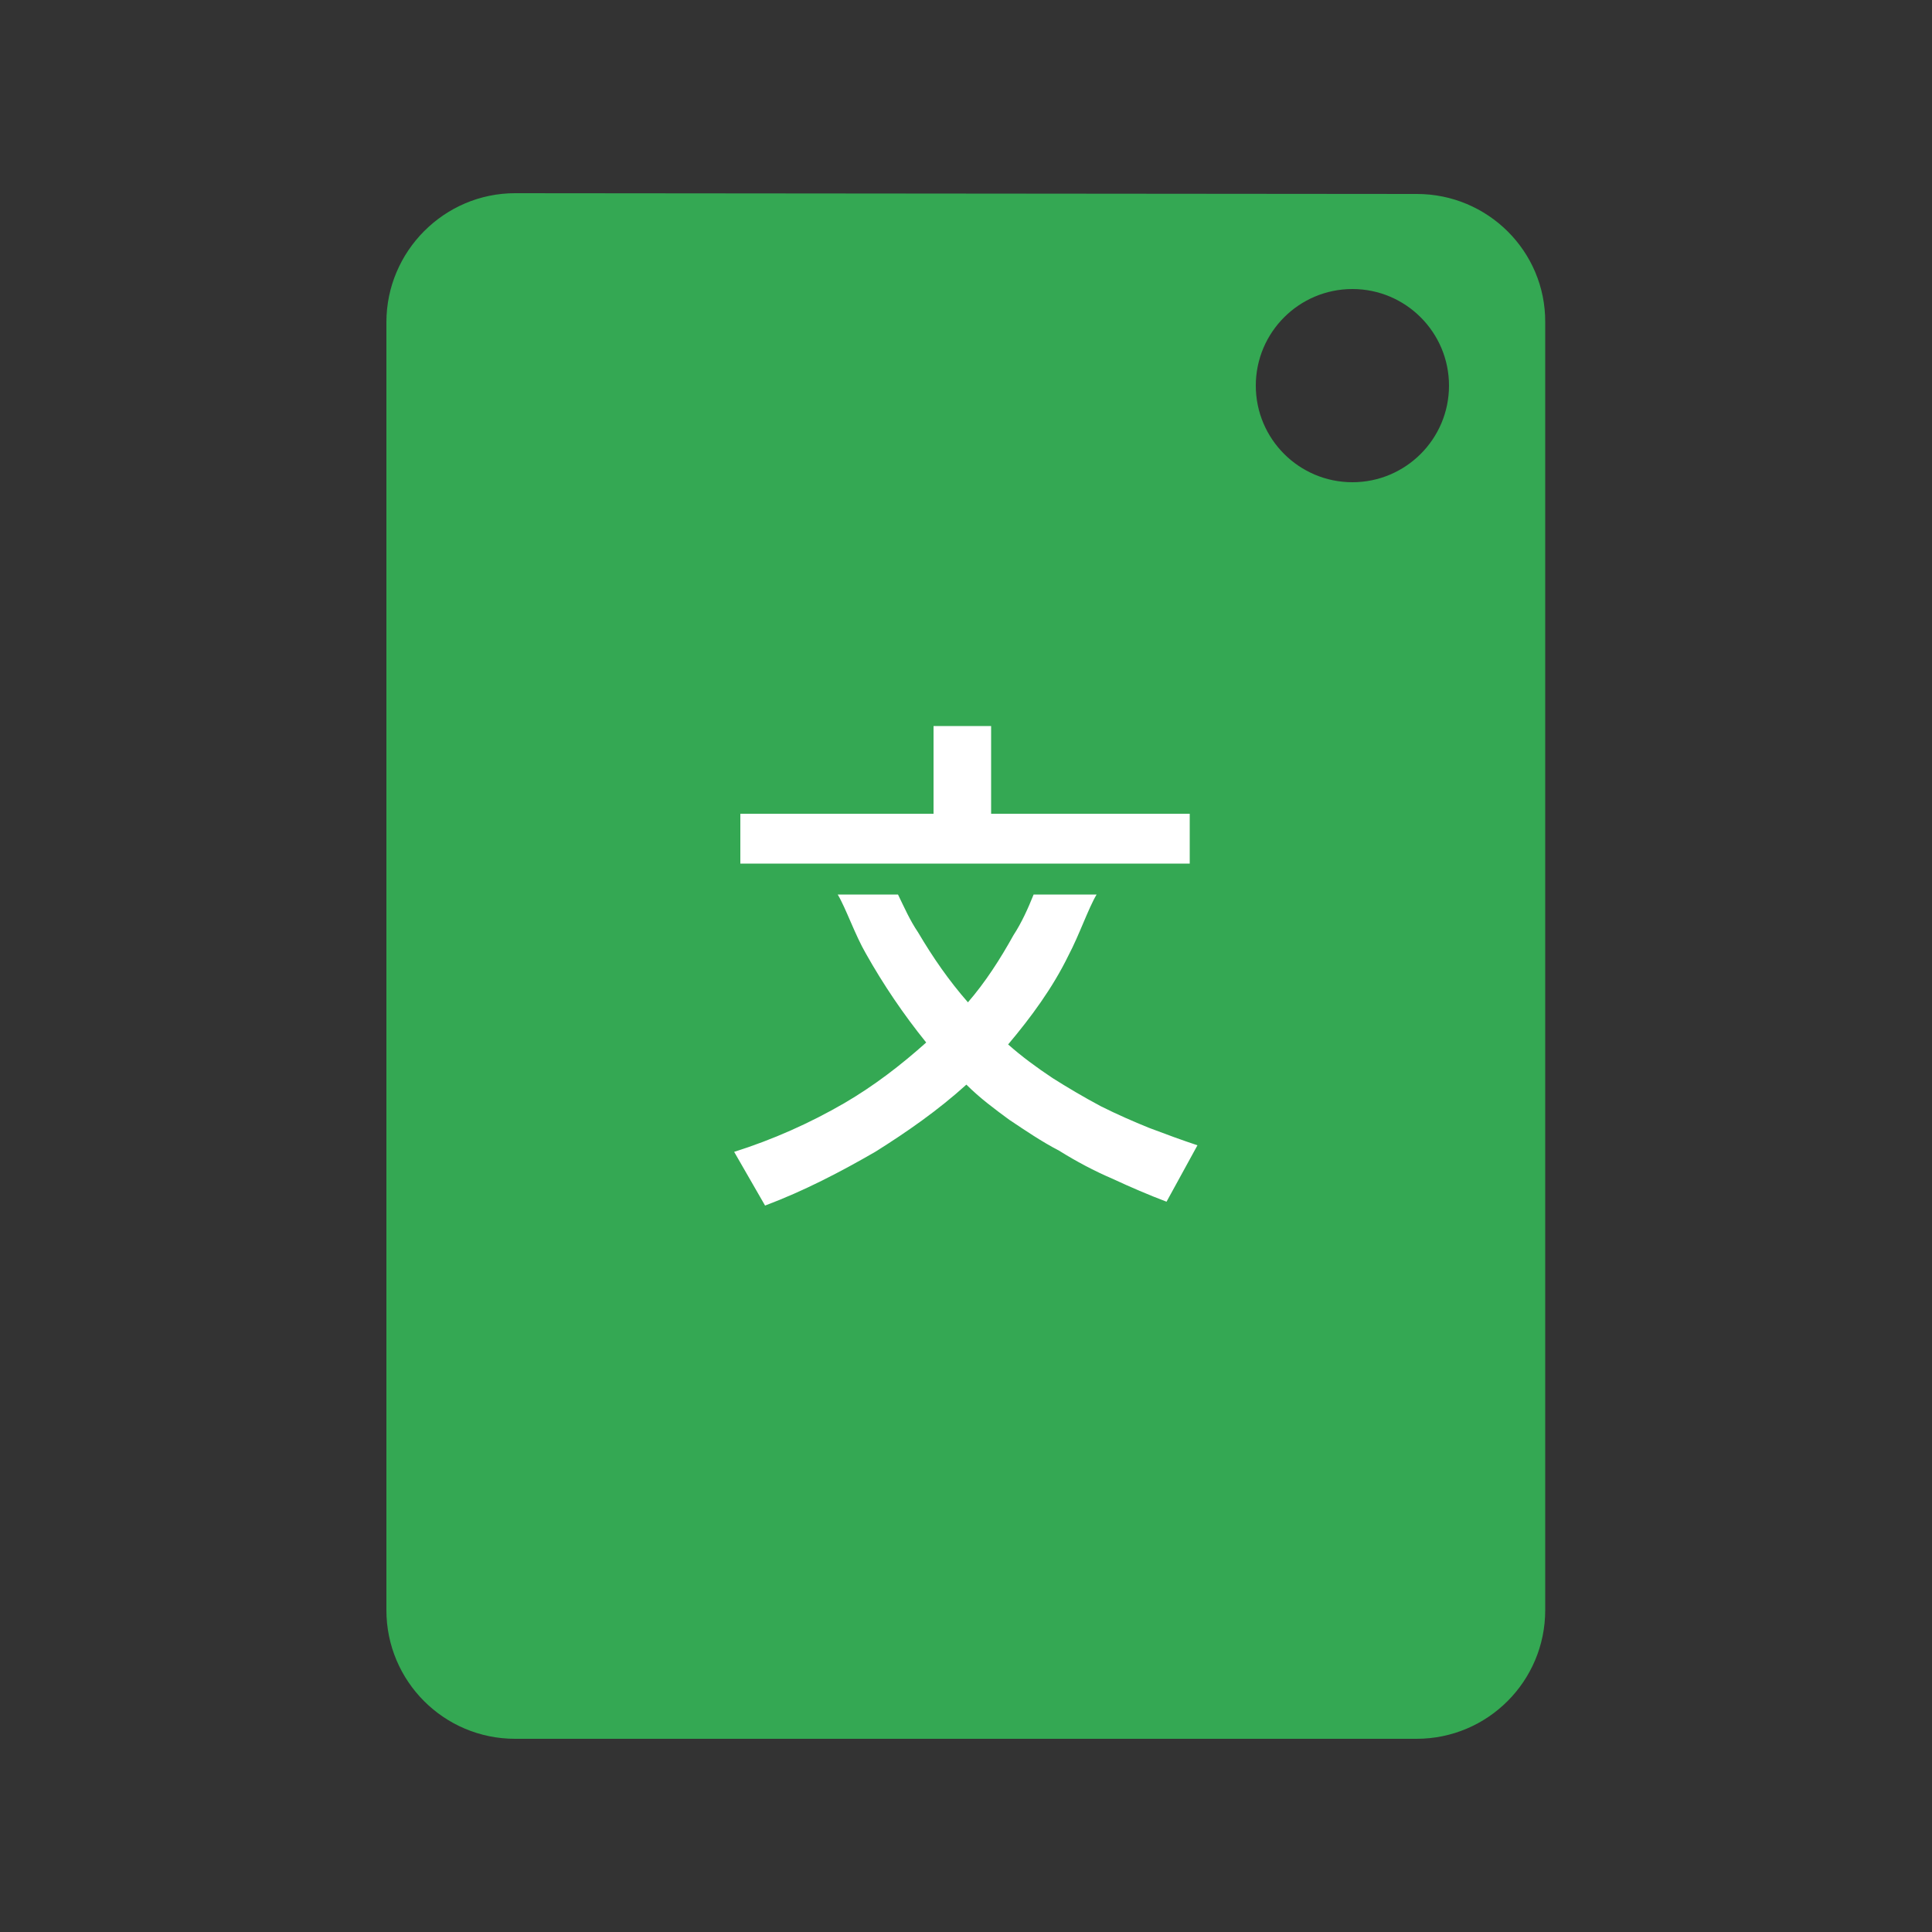 <?xml version="1.0" encoding="utf-8"?>
<!-- Generator: Adobe Illustrator 19.0.0, SVG Export Plug-In . SVG Version: 6.00 Build 0)  -->
<svg version="1.1" id="Layer_1" xmlns="http://www.w3.org/2000/svg" xmlns:xlink="http://www.w3.org/1999/xlink" x="0px" y="0px"
	 viewBox="-47 170.9 500 500" style="enable-background:new -47 170.9 500 500;" xml:space="preserve">
<rect x="-47" y="170.9" width="500" height="500" fill="#333333" stroke="none"/>
<style type="text/css">
	.st0{fill:#34A853;}
	.st1{fill:#FFFFFF;}
</style>
<path class="st0" d="M319.7,221.1l-233.4-0.2c-18.3,0-33.3,15-33.3,33.4v333.3c0,18.4,14.9,33.3,33.3,33.3h233.3
	c18.4,0,33.3-14.9,33.3-33.3V254.3C353,235.9,338,221.1,319.7,221.1z M303,295.7c-13.8,0-25-11.2-25-25c0-13.8,11.2-25,25-25
	s25,11.2,25,25C328,284.5,316.8,295.7,303,295.7z"/>
<g>
	<path class="st1" d="M236.8,402.4h-16.3c-1.4,3.5-3.1,7.3-5.2,10.5c-3.5,6.3-7.3,12.2-11.8,17.4c-4.9-5.6-9-11.5-12.9-18.1
		c-2.1-3.1-3.5-6.3-5.2-9.8h-15.6c2.1,3.5,4.5,10.5,7.3,15.3c4.5,8,9.7,15.7,15.6,23c-6.6,5.9-13.5,11.2-21.2,15.7
		c-9,5.2-18.4,9.4-28.5,12.6l8,13.9c10.1-3.8,19.5-8.7,28.5-13.9c8.3-5.2,16.3-10.8,23.6-17.4c3.5,3.5,7.3,6.3,11.1,9.1
		c4.2,2.8,8.3,5.6,12.9,8c4.5,2.8,9,5.2,13.9,7.3c4.5,2.1,9.4,4.2,13.9,5.9l8-14.6c-4.2-1.4-8-2.8-12.5-4.5
		c-4.2-1.7-8.3-3.5-12.5-5.6c-4.5-2.4-8.7-4.9-12.5-7.3c-4.2-2.8-8-5.6-11.5-8.7c5.9-7,11.5-14.6,15.6-23
		C232.3,412.9,234.7,405.9,236.8,402.4z"/>
	<polygon class="st1" points="209.5,381.5 209.5,358.8 194.6,358.8 194.6,381.5 144.6,381.5 144.6,394.4 260.9,394.4 260.9,381.5 	
		"/>
</g>
</svg>
